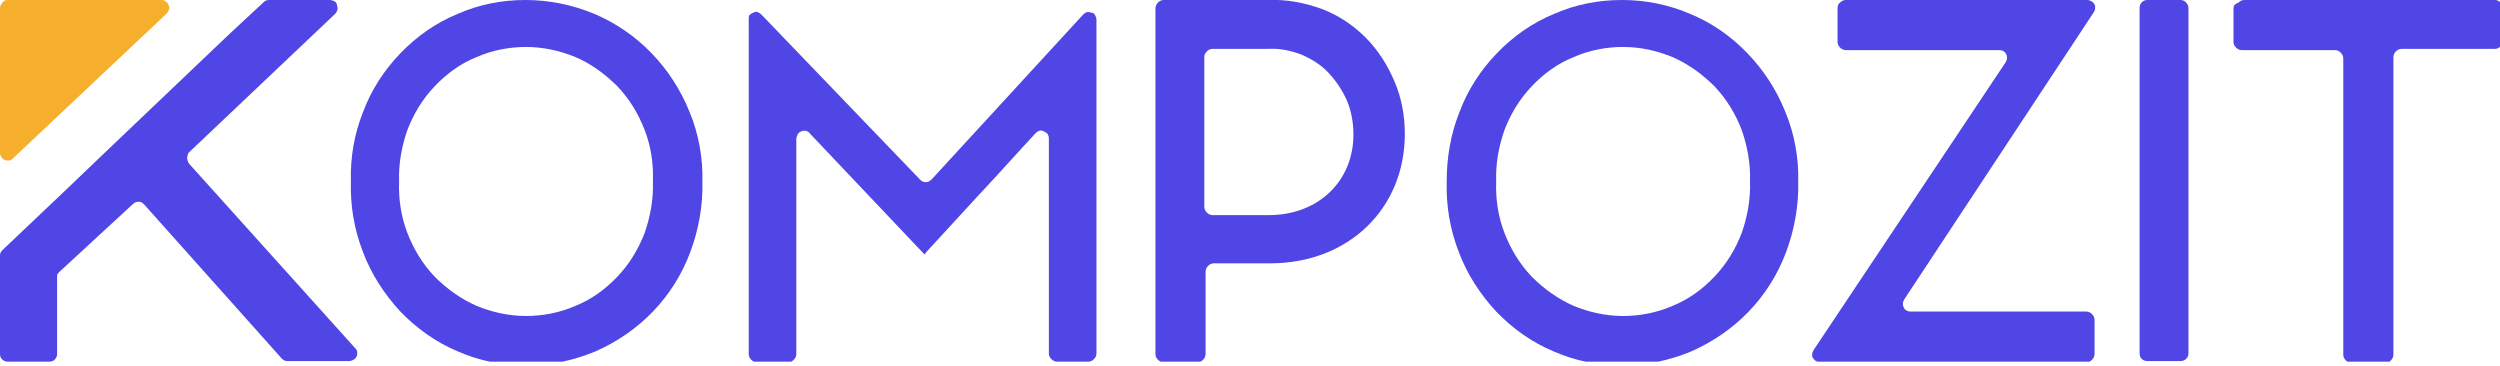 <?xml version="1.0" encoding="utf-8"?>
<!-- Generator: Adobe Illustrator 22.1.0, SVG Export Plug-In . SVG Version: 6.00 Build 0)  -->
<svg version="1.1" id="Layer_1" xmlns="http://www.w3.org/2000/svg" xmlns:xlink="http://www.w3.org/1999/xlink" x="0px" y="0px"
	 viewBox="0 0 394 57.7" style="enable-background:new 0 0 394 57.7;" xml:space="preserve">
<style type="text/css">
	.st0{clip-path:url(#SVGID_2_);}
	.st1{fill:#F6AE2D;}
	.st2{fill:#4F46E5;}
</style>
<g>
	<defs>
		<rect id="SVGID_1_" y="0" width="394" height="57"/>
	</defs>
	<clipPath id="SVGID_2_">
		<use xlink:href="#SVGID_1_"  style="overflow:visible;"/>
	</clipPath>
	<g class="st0">
		<path class="st1" d="M26.2,2.2L2,25c-0.2,0.2-0.4,0.3-0.6,0.3c-0.2,0-0.5,0-0.7-0.1c-0.2-0.1-0.4-0.3-0.5-0.5
			C0.1,24.6,0,24.4,0,24.1V1.3c0-0.3,0.1-0.6,0.4-0.9C0.6,0.1,0.9,0,1.2,0h24.3c0.2,0,0.5,0.1,0.7,0.3c0.2,0.1,0.3,0.3,0.4,0.6
			c0.1,0.2,0.1,0.5,0,0.7C26.5,1.8,26.4,2,26.2,2.2z"/>
		<path class="st2" d="M9,43.8v12c0,0.3-0.1,0.6-0.4,0.9C8.4,56.9,8.1,57,7.7,57H1.2c-0.3,0-0.6-0.1-0.9-0.4C0.1,56.4,0,56.1,0,55.8
			V40.3c0-0.2,0-0.3,0.1-0.5c0.1-0.2,0.2-0.3,0.3-0.4l9.7-9.2l6.9-6.6l18.9-18l5.7-5.3C41.8,0.1,42.1,0,42.4,0H52
			c0.2,0,0.5,0.1,0.7,0.2c0.2,0.1,0.4,0.3,0.4,0.6c0.1,0.2,0.1,0.5,0.1,0.7C53.1,1.8,53,2,52.8,2.2l-23,21.8
			c-0.2,0.2-0.3,0.6-0.3,0.9c0,0.3,0.1,0.6,0.3,0.9L56,54.9c0.2,0.2,0.3,0.4,0.3,0.6c0,0.2,0,0.5-0.1,0.7c-0.1,0.2-0.3,0.4-0.5,0.5
			c-0.2,0.1-0.4,0.2-0.7,0.2h-9.7c-0.2,0-0.3,0-0.5-0.1c-0.2-0.1-0.3-0.2-0.4-0.3L22.7,32.2c-0.1-0.1-0.2-0.2-0.4-0.3
			c-0.1-0.1-0.3-0.1-0.5-0.1c-0.2,0-0.3,0-0.5,0.1c-0.1,0.1-0.3,0.2-0.4,0.3L9.3,42.9c-0.1,0.1-0.2,0.3-0.3,0.4
			C9,43.4,9,43.6,9,43.8z"/>
		<path class="st2" d="M82.8,0c-3.7,0-7.3,0.7-10.7,2.2c-3.4,1.4-6.4,3.5-9,6.2c-2.6,2.7-4.6,5.8-5.9,9.3c-1.4,3.5-2,7.2-1.9,10.9
			c-0.1,3.8,0.5,7.5,1.9,11.1c1.3,3.5,3.4,6.7,5.9,9.4c2.6,2.7,5.7,4.9,9.1,6.3c3.4,1.5,7.1,2.2,10.8,2.2c3.7,0,7.4-0.8,10.8-2.2
			c3.4-1.5,6.5-3.6,9.1-6.3c2.6-2.7,4.6-5.9,5.9-9.4s2-7.3,1.9-11.1c0.1-3.7-0.6-7.5-2-10.9c-1.4-3.5-3.4-6.6-6-9.3
			c-2.6-2.7-5.7-4.8-9-6.2C90.1,0.7,86.4,0,82.8,0z M102.9,28.6c0.1,2.8-0.4,5.5-1.3,8.1c-1,2.6-2.4,4.9-4.3,6.9
			c-1.9,2-4.1,3.6-6.6,4.6c-2.5,1.1-5.2,1.6-7.8,1.6c-2.7,0-5.4-0.6-7.8-1.6c-2.5-1.1-4.7-2.7-6.6-4.6c-1.9-2-3.3-4.3-4.3-6.9
			c-1-2.6-1.4-5.3-1.3-8.1c-0.1-2.8,0.4-5.5,1.3-8.1c1-2.6,2.4-4.9,4.3-6.9c1.9-2,4.1-3.6,6.6-4.6c2.5-1.1,5.2-1.6,7.8-1.6
			c2.7,0,5.4,0.6,7.8,1.6s4.7,2.7,6.6,4.6c1.9,2,3.3,4.3,4.3,6.9C102.6,23.1,103,25.8,102.9,28.6z"/>
		<path class="st2" d="M118,3.1v52.7c0,0.3,0.1,0.6,0.4,0.9c0.2,0.2,0.5,0.4,0.9,0.4h4.9c0.3,0,0.6-0.1,0.9-0.4
			c0.2-0.2,0.4-0.5,0.4-0.9V21.9c0-0.2,0.1-0.5,0.2-0.7c0.1-0.2,0.3-0.4,0.6-0.5c0.2-0.1,0.5-0.1,0.7-0.1c0.2,0.1,0.5,0.2,0.6,0.4
			l18.1,19.1l0.4-0.5l8-8.7c3.2-3.4,6.3-6.9,9.1-9.9c0.2-0.2,0.4-0.3,0.6-0.4c0.2-0.1,0.5,0,0.7,0.1c0.2,0.1,0.4,0.2,0.6,0.4
			c0.1,0.2,0.2,0.4,0.2,0.7v33.9c0,0.3,0.1,0.6,0.4,0.9c0.2,0.2,0.5,0.4,0.9,0.4h4.9c0.3,0,0.6-0.1,0.9-0.4c0.2-0.2,0.4-0.5,0.4-0.9
			V3.1c0-0.2-0.1-0.5-0.2-0.7c-0.1-0.2-0.3-0.4-0.6-0.4c-0.2-0.1-0.5-0.1-0.7-0.1c-0.2,0.1-0.4,0.2-0.6,0.4l-23.9,26
			c-0.1,0.1-0.3,0.2-0.4,0.3c-0.2,0.1-0.3,0.1-0.5,0.1c-0.2,0-0.3,0-0.5-0.1c-0.2-0.1-0.3-0.2-0.4-0.3L120,2.3
			c-0.2-0.2-0.4-0.3-0.6-0.4c-0.2-0.1-0.5,0-0.7,0.1c-0.2,0.1-0.4,0.2-0.6,0.4C118,2.6,118,2.9,118,3.1z"/>
		<path class="st2" d="M200,0h-16.6c-0.3,0-0.6,0.1-0.9,0.4c-0.2,0.2-0.4,0.5-0.4,0.9v54.5c0,0.3,0.1,0.6,0.4,0.9
			c0.2,0.2,0.5,0.4,0.9,0.4h5.3c0.3,0,0.6-0.1,0.9-0.4c0.2-0.2,0.4-0.5,0.4-0.9v-13c0-0.3,0.1-0.6,0.4-0.9c0.2-0.2,0.5-0.4,0.9-0.4
			h8.9c12.3,0,21.2-8.6,21.2-20.4c0-2.8-0.5-5.6-1.6-8.2c-1.1-2.6-2.6-5-4.6-7c-2-2-4.3-3.5-6.9-4.5C205.5,0.4,202.8-0.1,200,0z
			 M213.3,21.2c0,7.4-5.6,12.7-13.3,12.7h-8.9c-0.3,0-0.6-0.1-0.9-0.4c-0.2-0.2-0.4-0.5-0.4-0.9V9c0-0.3,0.1-0.6,0.4-0.9
			c0.2-0.2,0.5-0.4,0.9-0.4h8.9c1.7-0.1,3.5,0.3,5.1,0.9c1.6,0.7,3.1,1.6,4.3,2.9c1.2,1.3,2.2,2.8,2.9,4.4
			C213,17.6,213.3,19.4,213.3,21.2z"/>
		<path class="st2" d="M255.6,0c-3.7,0-7.3,0.7-10.7,2.2c-3.4,1.4-6.4,3.5-9,6.2c-2.6,2.7-4.6,5.8-5.9,9.3c-1.4,3.5-2,7.2-2,10.9
			c-0.1,3.8,0.5,7.5,1.9,11.1c1.3,3.5,3.4,6.7,5.9,9.4c2.6,2.7,5.7,4.9,9.1,6.3c3.4,1.5,7.1,2.2,10.8,2.2c3.7,0,7.4-0.8,10.8-2.2
			c3.4-1.5,6.5-3.6,9.1-6.3c2.6-2.7,4.6-5.9,5.9-9.4c1.3-3.5,2-7.3,1.9-11.1c0.1-3.7-0.6-7.5-2-10.9c-1.4-3.5-3.4-6.6-6-9.3
			c-2.6-2.7-5.6-4.8-9-6.2C262.9,0.7,259.3,0,255.6,0z M275.8,28.6c0.1,2.8-0.4,5.5-1.3,8.1c-1,2.6-2.4,4.9-4.3,6.9
			c-1.9,2-4.1,3.6-6.6,4.6c-2.5,1.1-5.2,1.6-7.8,1.6c-2.7,0-5.4-0.6-7.8-1.6c-2.5-1.1-4.7-2.7-6.6-4.6c-1.9-2-3.3-4.3-4.3-6.9
			c-1-2.6-1.4-5.3-1.3-8.1c-0.1-2.8,0.4-5.5,1.3-8.1c1-2.6,2.4-4.9,4.3-6.9c1.9-2,4.1-3.6,6.6-4.6c2.5-1.1,5.2-1.6,7.8-1.6
			c2.7,0,5.4,0.6,7.8,1.6c2.5,1.1,4.7,2.7,6.6,4.6c1.9,2,3.3,4.3,4.3,6.9C275.4,23.1,275.9,25.8,275.8,28.6z"/>
		<path class="st2" d="M289.6,1.3v5.3c0,0.3,0.1,0.6,0.4,0.9c0.2,0.2,0.5,0.4,0.9,0.4h24.3c0.2,0,0.4,0.1,0.6,0.2
			c0.2,0.1,0.3,0.3,0.4,0.5c0.1,0.2,0.1,0.4,0.1,0.6c0,0.2-0.1,0.4-0.2,0.6l-30.3,45.4c-0.1,0.2-0.2,0.4-0.2,0.6
			c0,0.2,0,0.5,0.1,0.6s0.3,0.4,0.5,0.5c0.2,0.1,0.4,0.2,0.6,0.2h42c0.3,0,0.6-0.1,0.9-0.4c0.2-0.2,0.4-0.5,0.4-0.9v-5.4
			c0-0.3-0.1-0.6-0.4-0.9c-0.2-0.2-0.5-0.4-0.9-0.4H301c-0.2,0-0.4-0.1-0.6-0.2c-0.2-0.1-0.3-0.3-0.4-0.5c-0.1-0.2-0.1-0.4-0.1-0.6
			c0-0.2,0.1-0.4,0.2-0.6L330,1.9c0.1-0.2,0.2-0.4,0.2-0.6c0-0.2,0-0.5-0.1-0.6c-0.1-0.2-0.3-0.4-0.5-0.5c-0.2-0.1-0.4-0.2-0.6-0.2
			h-38.1c-0.3,0-0.6,0.1-0.9,0.4C289.7,0.6,289.6,0.9,289.6,1.3z"/>
		<path class="st2" d="M343.7,0h-5.3c-0.7,0-1.2,0.6-1.2,1.2v54.5c0,0.7,0.5,1.2,1.2,1.2h5.3c0.7,0,1.2-0.6,1.2-1.2V1.3
			C344.9,0.6,344.3,0,343.7,0z"/>
		<path class="st2" d="M352,1.3v5.3c0,0.3,0.1,0.6,0.4,0.9c0.2,0.2,0.5,0.4,0.9,0.4h14.7c0.3,0,0.6,0.1,0.9,0.4
			c0.2,0.2,0.4,0.5,0.4,0.9v46.7c0,0.3,0.1,0.6,0.4,0.9c0.2,0.2,0.5,0.4,0.9,0.4h5.3c0.3,0,0.6-0.1,0.9-0.4c0.2-0.2,0.4-0.5,0.4-0.9
			V9c0-0.3,0.1-0.6,0.4-0.9c0.2-0.2,0.5-0.4,0.9-0.4h14.7c0.3,0,0.6-0.1,0.9-0.4c0.2-0.2,0.4-0.5,0.4-0.9V1.3c0-0.3-0.1-0.6-0.4-0.9
			c-0.2-0.2-0.5-0.4-0.9-0.4h-39.5c-0.3,0-0.6,0.1-0.9,0.4C352.2,0.6,352,0.9,352,1.3z"/>
	</g>
</g>
</svg>
